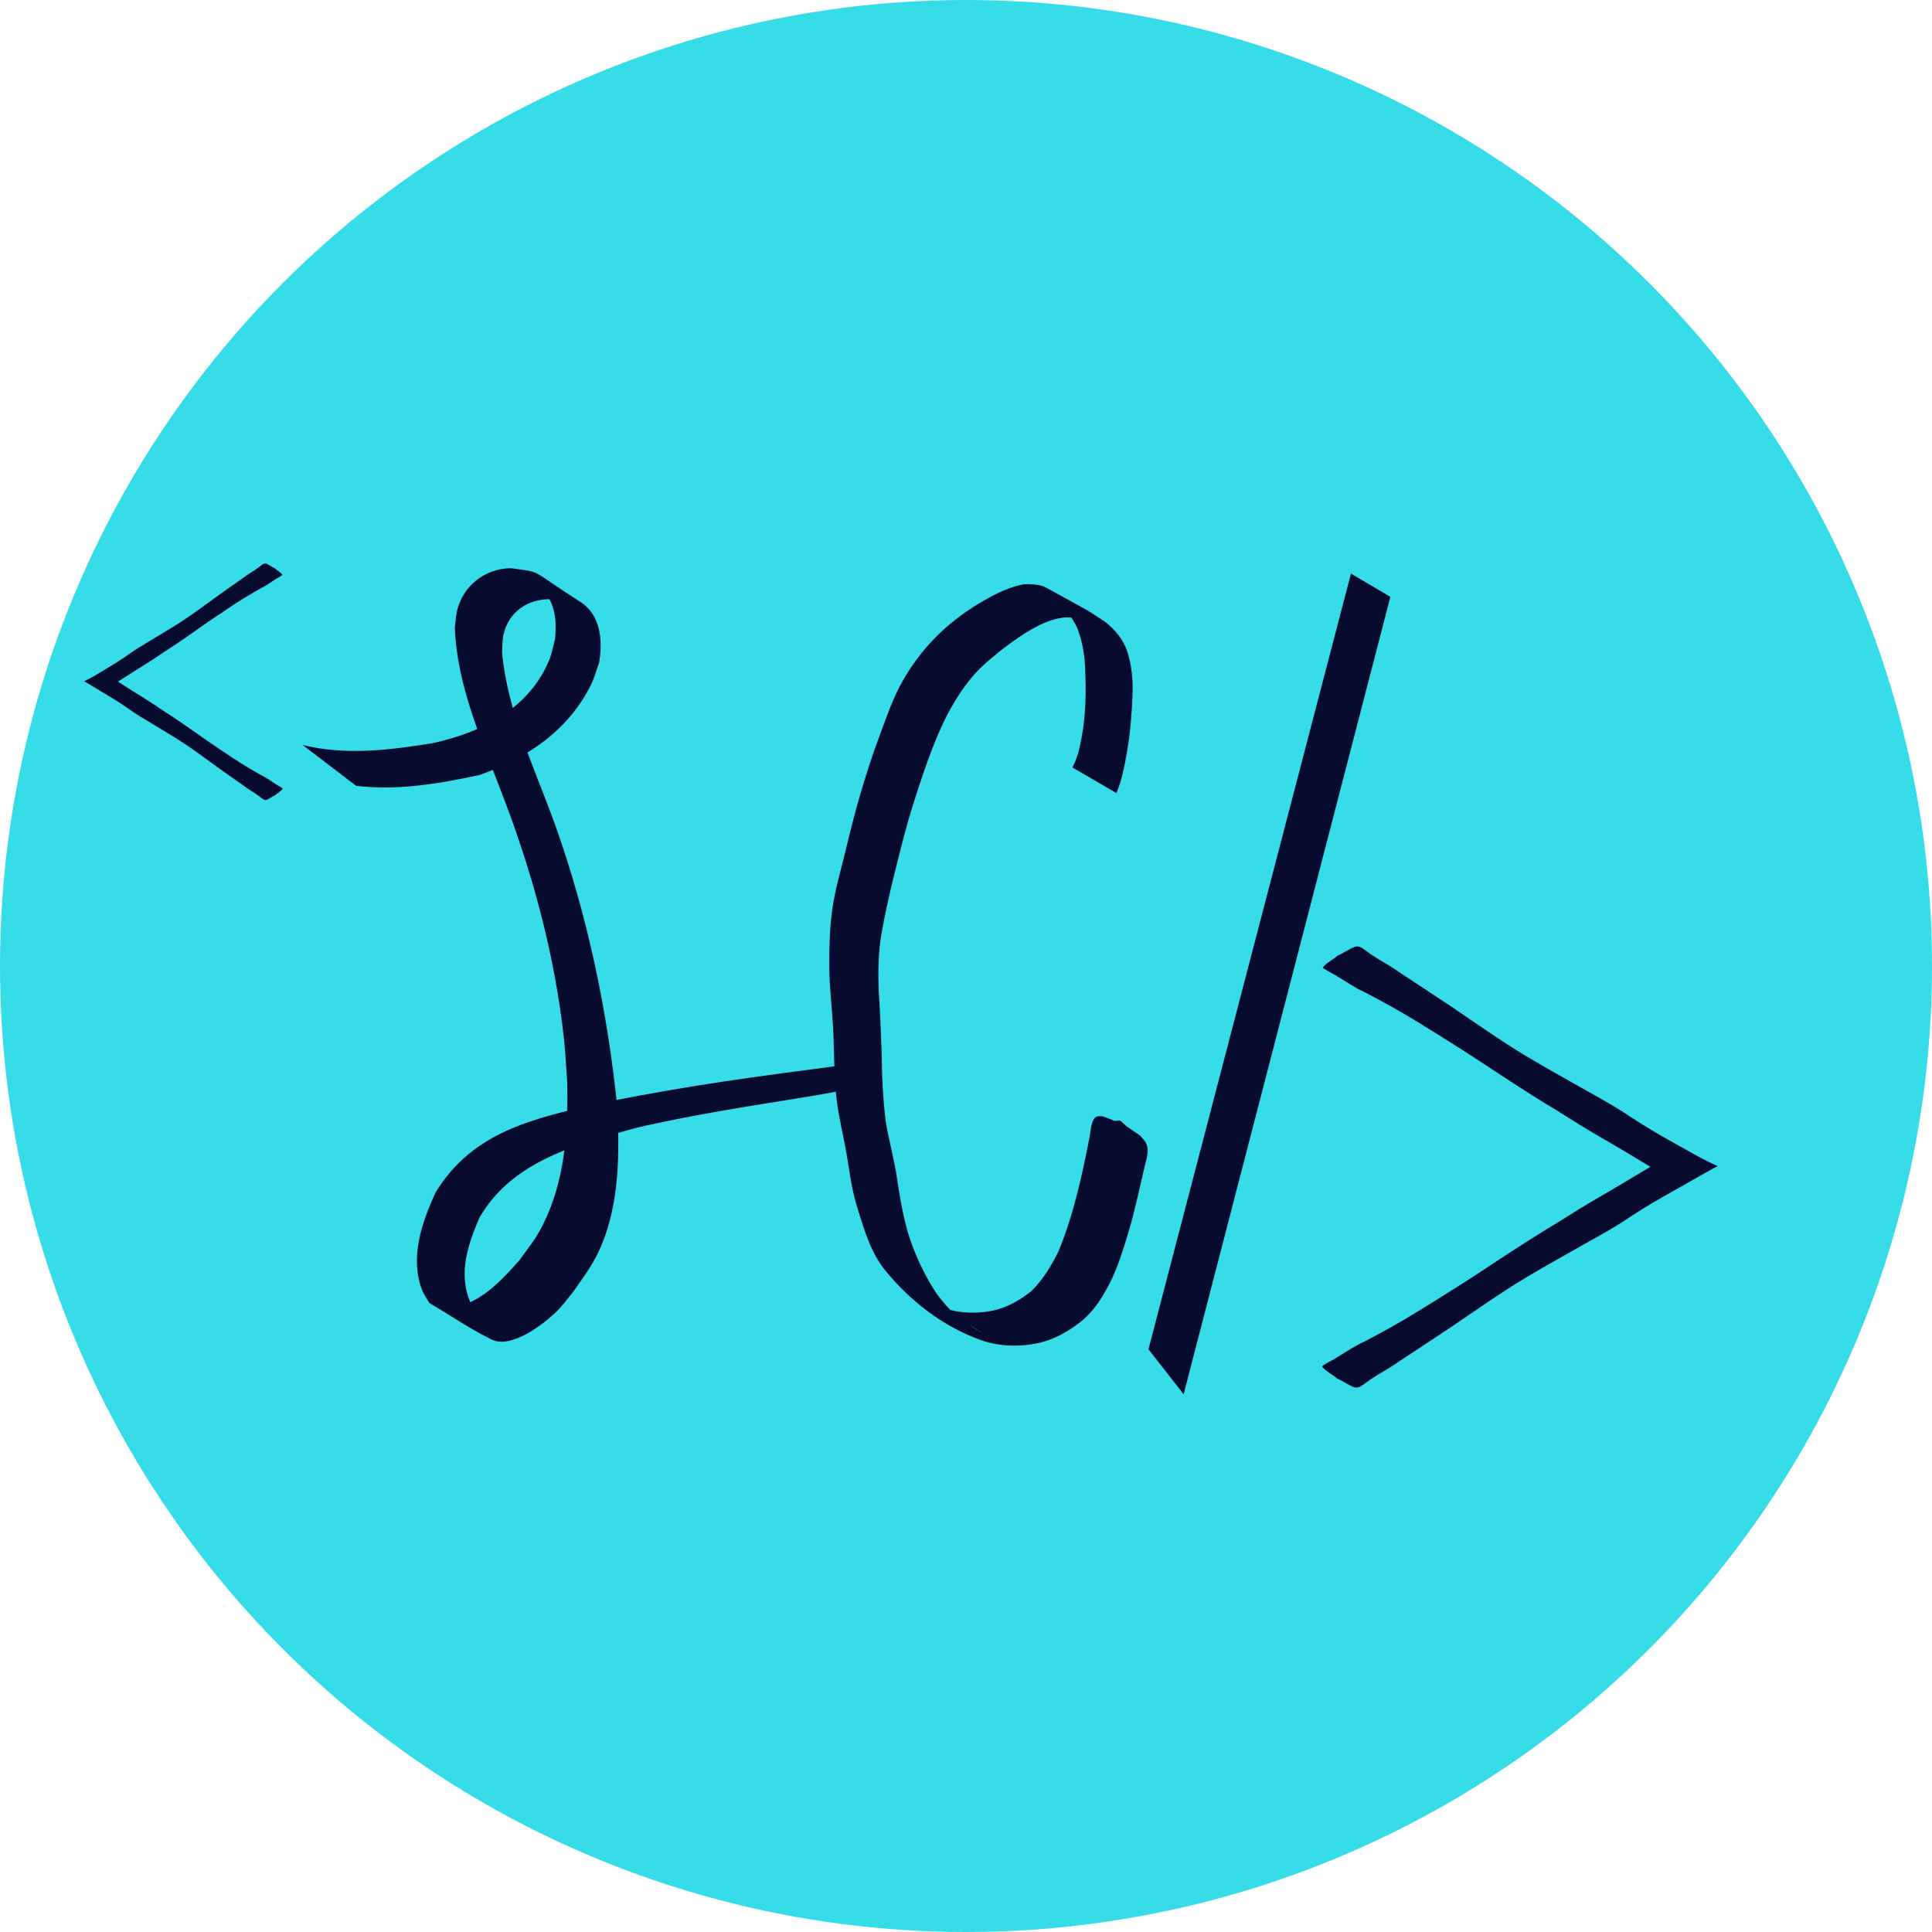 <?xml version="1.0" encoding="UTF-8" standalone="no"?>
<!-- Created with Inkscape (http://www.inkscape.org/) -->

<svg
   width="54.382mm"
   height="54.382mm"
   viewBox="0 0 54.382 54.382"
   version="1.1"
   id="svg1"
   xmlns="http://www.w3.org/2000/svg"
   xmlns:svg="http://www.w3.org/2000/svg">
  <defs
     id="defs1" />
  <g
     id="layer2"
     transform="translate(-88.755,-25.457)">
    <circle
       style="fill:#36dde8;fill-opacity:1;stroke-width:0.265"
       id="path46"
       cx="115.946"
       cy="52.648"
       r="27.191" />
  </g>
  <g
     id="layer1"
     transform="translate(-88.755,-25.457)">
    <g
       id="g46"
       transform="translate(-1.587,0.529)"
       style="fill:#070b30;fill-opacity:1">
      <path
         style="fill:#070b30;fill-opacity:1;stroke-width:0.265"
         id="path14"
         d="m 100.366,47.047 c 1.167,0.14 2.324,-0.058 3.462,-0.301 1.334,-0.463 2.517,-1.254 3.156,-2.557 0.093,-0.191 0.146,-0.399 0.219,-0.598 0.109,-0.604 0.058,-1.35 -0.524,-1.72 -1.467,-0.933 -1.031,-0.826 -1.97,-0.95 -0.708,0.016 -1.315,0.475 -1.496,1.173 -0.042,0.163 -0.046,0.333 -0.069,0.499 0.066,1.7 0.806,3.287 1.398,4.857 0.824,2.169 1.425,4.425 1.676,6.735 0.044,0.408 0.061,0.818 0.091,1.227 0.023,1.25 -0.05,2.543 -0.554,3.707 -0.26,0.599 -0.42,0.765 -0.794,1.284 -0.396,0.445 -0.809,0.901 -1.354,1.168 -0.13,0.064 -0.266,0.13 -0.41,0.143 -0.117,0.01 -0.444,-0.141 -0.345,-0.077 0.349,0.226 0.74,0.381 1.11,0.572 -0.806,-0.996 -0.595,-1.928 -0.119,-3.017 0.939,-1.609 2.762,-2.058 4.44,-2.527 3.028,-0.689 5.918,-0.934 6.365,-1.237 l 0.343,-0.689 -0.743,0.148 c -2.789,0.37 -4.214,0.543 -6.976,1.083 -1.87,0.433 -3.605,0.783 -4.67,2.523 -0.381,0.833 -0.722,1.805 -0.39,2.721 0.05,0.138 0.14,0.259 0.211,0.388 0.586,0.344 1.148,0.734 1.759,1.032 0.563,0.275 1.497,-0.46 1.852,-0.815 0.161,-0.161 0.293,-0.35 0.44,-0.525 0.332,-0.481 0.58,-0.787 0.807,-1.337 0.5,-1.209 0.496,-2.563 0.439,-3.844 -0.279,-2.727 -0.841,-5.423 -1.766,-8.008 -0.574,-1.574 -1.325,-3.131 -1.48,-4.818 0.012,-0.158 0.005,-0.318 0.036,-0.473 0.133,-0.667 0.709,-1.046 1.363,-1.018 0.581,0.132 0.803,0.224 -0.531,-0.473 -0.118,-0.062 0.222,0.152 0.31,0.252 0.331,0.379 0.357,0.859 0.315,1.335 -0.055,0.198 -0.086,0.405 -0.165,0.595 -0.567,1.372 -1.888,2.032 -3.263,2.338 -1.216,0.198 -2.464,0.357 -3.679,0.055 z" />
      <g
         id="g43"
         transform="matrix(1.214,0,0,1.214,-13.886,-19.787)"
         style="fill:#070b30;fill-opacity:1">
        <path
           style="fill:#070b30;fill-opacity:1;stroke-width:0.265"
           id="path42"
           d="m 88.232,52.881 c 0.132,-0.097 0.253,-0.174 0.39,-0.264 0.185,-0.119 0.371,-0.239 0.559,-0.354 0.161,-0.1 0.32,-0.205 0.477,-0.312 0.241,-0.154 0.476,-0.316 0.71,-0.48 0.297,-0.213 0.601,-0.417 0.906,-0.618 0.206,-0.136 0.418,-0.262 0.633,-0.382 0.124,-0.059 0.234,-0.143 0.35,-0.217 0.016,-0.012 0.15,-0.082 0.144,-0.095 -0.015,-0.035 -0.142,-0.121 -0.152,-0.128 5.29e-4,-5.29e-4 0.001,-0.001 0.002,-0.002 l -0.032,-0.024 v 0 c -0.006,-0.002 -0.011,-0.004 -0.017,-0.007 -0.217,-0.122 -0.183,-0.143 -0.354,-0.006 -0.109,0.079 -0.227,0.143 -0.334,0.225 -0.195,0.139 -0.392,0.274 -0.587,0.414 -0.295,0.212 -0.583,0.432 -0.889,0.629 -0.245,0.157 -0.497,0.304 -0.746,0.456 -0.164,0.097 -0.328,0.196 -0.482,0.309 -0.18,0.127 -0.368,0.241 -0.557,0.354 -0.145,0.087 -0.29,0.176 -0.443,0.249 z" />
        <path
           style="fill:#070b30;fill-opacity:1;stroke-width:0.265"
           id="path42-7"
           d="m 88.246,52.421 c 0.132,0.097 0.248,0.152 0.385,0.242 0.185,0.119 0.371,0.239 0.559,0.354 0.161,0.1 0.32,0.205 0.477,0.312 0.241,0.154 0.476,0.316 0.71,0.48 0.297,0.213 0.601,0.417 0.906,0.618 0.206,0.136 0.418,0.262 0.633,0.382 0.124,0.059 0.234,0.143 0.35,0.217 0.016,0.012 0.15,0.082 0.144,0.095 -0.015,0.035 -0.142,0.121 -0.152,0.128 5.29e-4,5.29e-4 0.001,0.001 0.002,0.002 l -0.032,0.024 v 0 c -0.006,0.002 -0.011,0.004 -0.017,0.007 -0.217,0.122 -0.183,0.143 -0.354,0.006 -0.109,-0.079 -0.227,-0.143 -0.334,-0.225 -0.195,-0.139 -0.392,-0.274 -0.587,-0.414 -0.295,-0.212 -0.583,-0.432 -0.889,-0.629 -0.245,-0.157 -0.497,-0.304 -0.746,-0.456 -0.164,-0.097 -0.328,-0.196 -0.482,-0.309 -0.18,-0.127 -0.368,-0.241 -0.557,-0.354 -0.145,-0.087 -0.297,-0.199 -0.45,-0.271 z" />
      </g>
      <path
         style="fill:#070b30;fill-opacity:1;stroke-width:0.265"
         id="path43"
         d="m 121.767,47.252 c 0.155,-0.371 0.23,-0.768 0.298,-1.162 0.094,-0.53 0.134,-1.066 0.155,-1.603 0.017,-0.414 -0.02,-0.818 -0.144,-1.213 -0.117,-0.35 -0.343,-0.617 -0.627,-0.843 -0.609,-0.403 -0.358,-0.241 -1.66,-0.962 -0.111,-0.061 -0.22,-0.079 -0.344,-0.09 -0.174,-0.015 -0.26,-0.014 -0.385,0.015 -0.416,0.098 -0.805,0.305 -1.171,0.526 -0.447,0.27 -0.866,0.594 -1.232,0.967 -0.35,0.357 -0.652,0.765 -0.901,1.198 -0.275,0.478 -0.451,1.007 -0.645,1.523 -0.205,0.545 -0.383,1.1 -0.548,1.658 -0.163,0.551 -0.299,1.11 -0.435,1.668 -0.128,0.527 -0.284,1.05 -0.358,1.587 -0.073,0.525 -0.088,1.058 -0.086,1.588 0.002,0.585 0.076,1.168 0.108,1.752 0.036,0.656 0.02,1.315 0.094,1.967 0.053,0.471 0.165,0.934 0.253,1.4 0.105,0.559 0.157,1.131 0.328,1.673 0.193,0.616 0.377,1.269 0.781,1.771 0.7,0.87 1.652,1.605 2.705,1.977 0.514,0.182 1.085,0.198 1.635,0.08 0.435,-0.105 0.818,-0.318 1.168,-0.592 0.39,-0.305 0.636,-0.724 0.858,-1.157 0.247,-0.525 0.409,-1.085 0.571,-1.641 0.129,-0.491 0.242,-0.986 0.355,-1.482 0.045,-0.247 0.19,-0.546 0.042,-0.786 -0.04,-0.064 -0.095,-0.116 -0.143,-0.175 -0.469,-0.329 -0.296,-0.18 -0.547,-0.412 l -0.036,-0.017 v 0 c -0.229,0.024 -0.06,0.018 -0.493,-0.121 -0.049,0.004 -0.1,-0.005 -0.146,0.01 -0.182,0.062 -0.178,0.523 -0.224,0.671 -0.098,0.498 -0.201,0.994 -0.326,1.486 -0.142,0.552 -0.308,1.099 -0.526,1.627 -0.199,0.408 -0.44,0.809 -0.766,1.128 -0.322,0.26 -0.681,0.46 -1.088,0.553 -0.528,0.099 -1.052,0.073 -1.552,-0.142 2.129,1.285 0.953,0.631 0.558,0.302 -0.235,-0.196 -0.438,-0.43 -0.614,-0.679 -0.344,-0.536 -0.613,-1.116 -0.795,-1.727 -0.148,-0.544 -0.24,-1.098 -0.319,-1.656 -0.084,-0.47 -0.209,-0.932 -0.288,-1.403 -0.083,-0.653 -0.112,-1.31 -0.118,-1.968 -0.022,-0.579 -0.044,-1.159 -0.083,-1.737 -0.019,-0.521 -0.014,-1.044 0.072,-1.559 0.09,-0.534 0.21,-1.062 0.336,-1.588 0.136,-0.556 0.275,-1.111 0.43,-1.662 0.164,-0.555 0.345,-1.106 0.539,-1.652 0.187,-0.509 0.388,-1.014 0.653,-1.488 0.24,-0.423 0.515,-0.826 0.868,-1.165 0.377,-0.348 0.785,-0.663 1.216,-0.943 0.354,-0.215 0.725,-0.414 1.146,-0.448 0.19,-7.93e-4 0.356,0.008 0.535,0.078 0.052,0.02 0.2,0.1 0.152,0.071 -0.539,-0.323 -1.685,-0.977 -1.034,-0.605 0.293,0.195 0.539,0.43 0.677,0.761 0.15,0.383 0.213,0.783 0.223,1.195 0.023,0.542 0.016,1.086 -0.059,1.625 -0.062,0.373 -0.119,0.762 -0.302,1.099 z" />
      <path
         style="fill:#070b30;fill-opacity:1;stroke-width:0.265"
         d="m 122.669,62.908 5.7,-21.834 1.109,0.654 -5.819,22.445 z"
         id="path45" />
      <g
         id="g43-6"
         transform="matrix(-2.419,0,0,2.264,351.097,-61.4)"
         style="fill:#070b30;fill-opacity:1">
        <path
           style="fill:#070b30;fill-opacity:1;stroke-width:0.265"
           id="path42-0"
           d="m 88.232,52.881 c 0.132,-0.097 0.253,-0.174 0.39,-0.264 0.185,-0.119 0.371,-0.239 0.559,-0.354 0.161,-0.1 0.32,-0.205 0.477,-0.312 0.241,-0.154 0.476,-0.316 0.71,-0.48 0.297,-0.213 0.601,-0.417 0.906,-0.618 0.206,-0.136 0.418,-0.262 0.633,-0.382 0.124,-0.059 0.234,-0.143 0.35,-0.217 0.016,-0.012 0.15,-0.082 0.144,-0.095 -0.015,-0.035 -0.142,-0.121 -0.152,-0.128 5.29e-4,-5.29e-4 0.001,-0.001 0.002,-0.002 l -0.032,-0.024 v 0 c -0.006,-0.002 -0.011,-0.004 -0.017,-0.007 -0.217,-0.122 -0.183,-0.143 -0.354,-0.006 -0.109,0.079 -0.227,0.143 -0.334,0.225 -0.195,0.139 -0.392,0.274 -0.587,0.414 -0.295,0.212 -0.583,0.432 -0.889,0.629 -0.245,0.157 -0.497,0.304 -0.746,0.456 -0.164,0.097 -0.328,0.196 -0.482,0.309 -0.18,0.127 -0.368,0.241 -0.557,0.354 -0.145,0.087 -0.29,0.176 -0.443,0.249 z" />
        <path
           style="fill:#070b30;fill-opacity:1;stroke-width:0.265"
           id="path42-7-6"
           d="m 88.246,52.421 c 0.132,0.097 0.248,0.152 0.385,0.242 0.185,0.119 0.371,0.239 0.559,0.354 0.161,0.1 0.32,0.205 0.477,0.312 0.241,0.154 0.476,0.316 0.71,0.48 0.297,0.213 0.601,0.417 0.906,0.618 0.206,0.136 0.418,0.262 0.633,0.382 0.124,0.059 0.234,0.143 0.35,0.217 0.016,0.012 0.15,0.082 0.144,0.095 -0.015,0.035 -0.142,0.121 -0.152,0.128 5.29e-4,5.29e-4 0.001,0.001 0.002,0.002 l -0.032,0.024 v 0 c -0.006,0.002 -0.011,0.004 -0.017,0.007 -0.217,0.122 -0.183,0.143 -0.354,0.006 -0.109,-0.079 -0.227,-0.143 -0.334,-0.225 -0.195,-0.139 -0.392,-0.274 -0.587,-0.414 -0.295,-0.212 -0.583,-0.432 -0.889,-0.629 -0.245,-0.157 -0.497,-0.304 -0.746,-0.456 -0.164,-0.097 -0.328,-0.196 -0.482,-0.309 -0.18,-0.127 -0.368,-0.241 -0.557,-0.354 -0.145,-0.087 -0.297,-0.199 -0.45,-0.271 z" />
      </g>
    </g>
  </g>
</svg>
